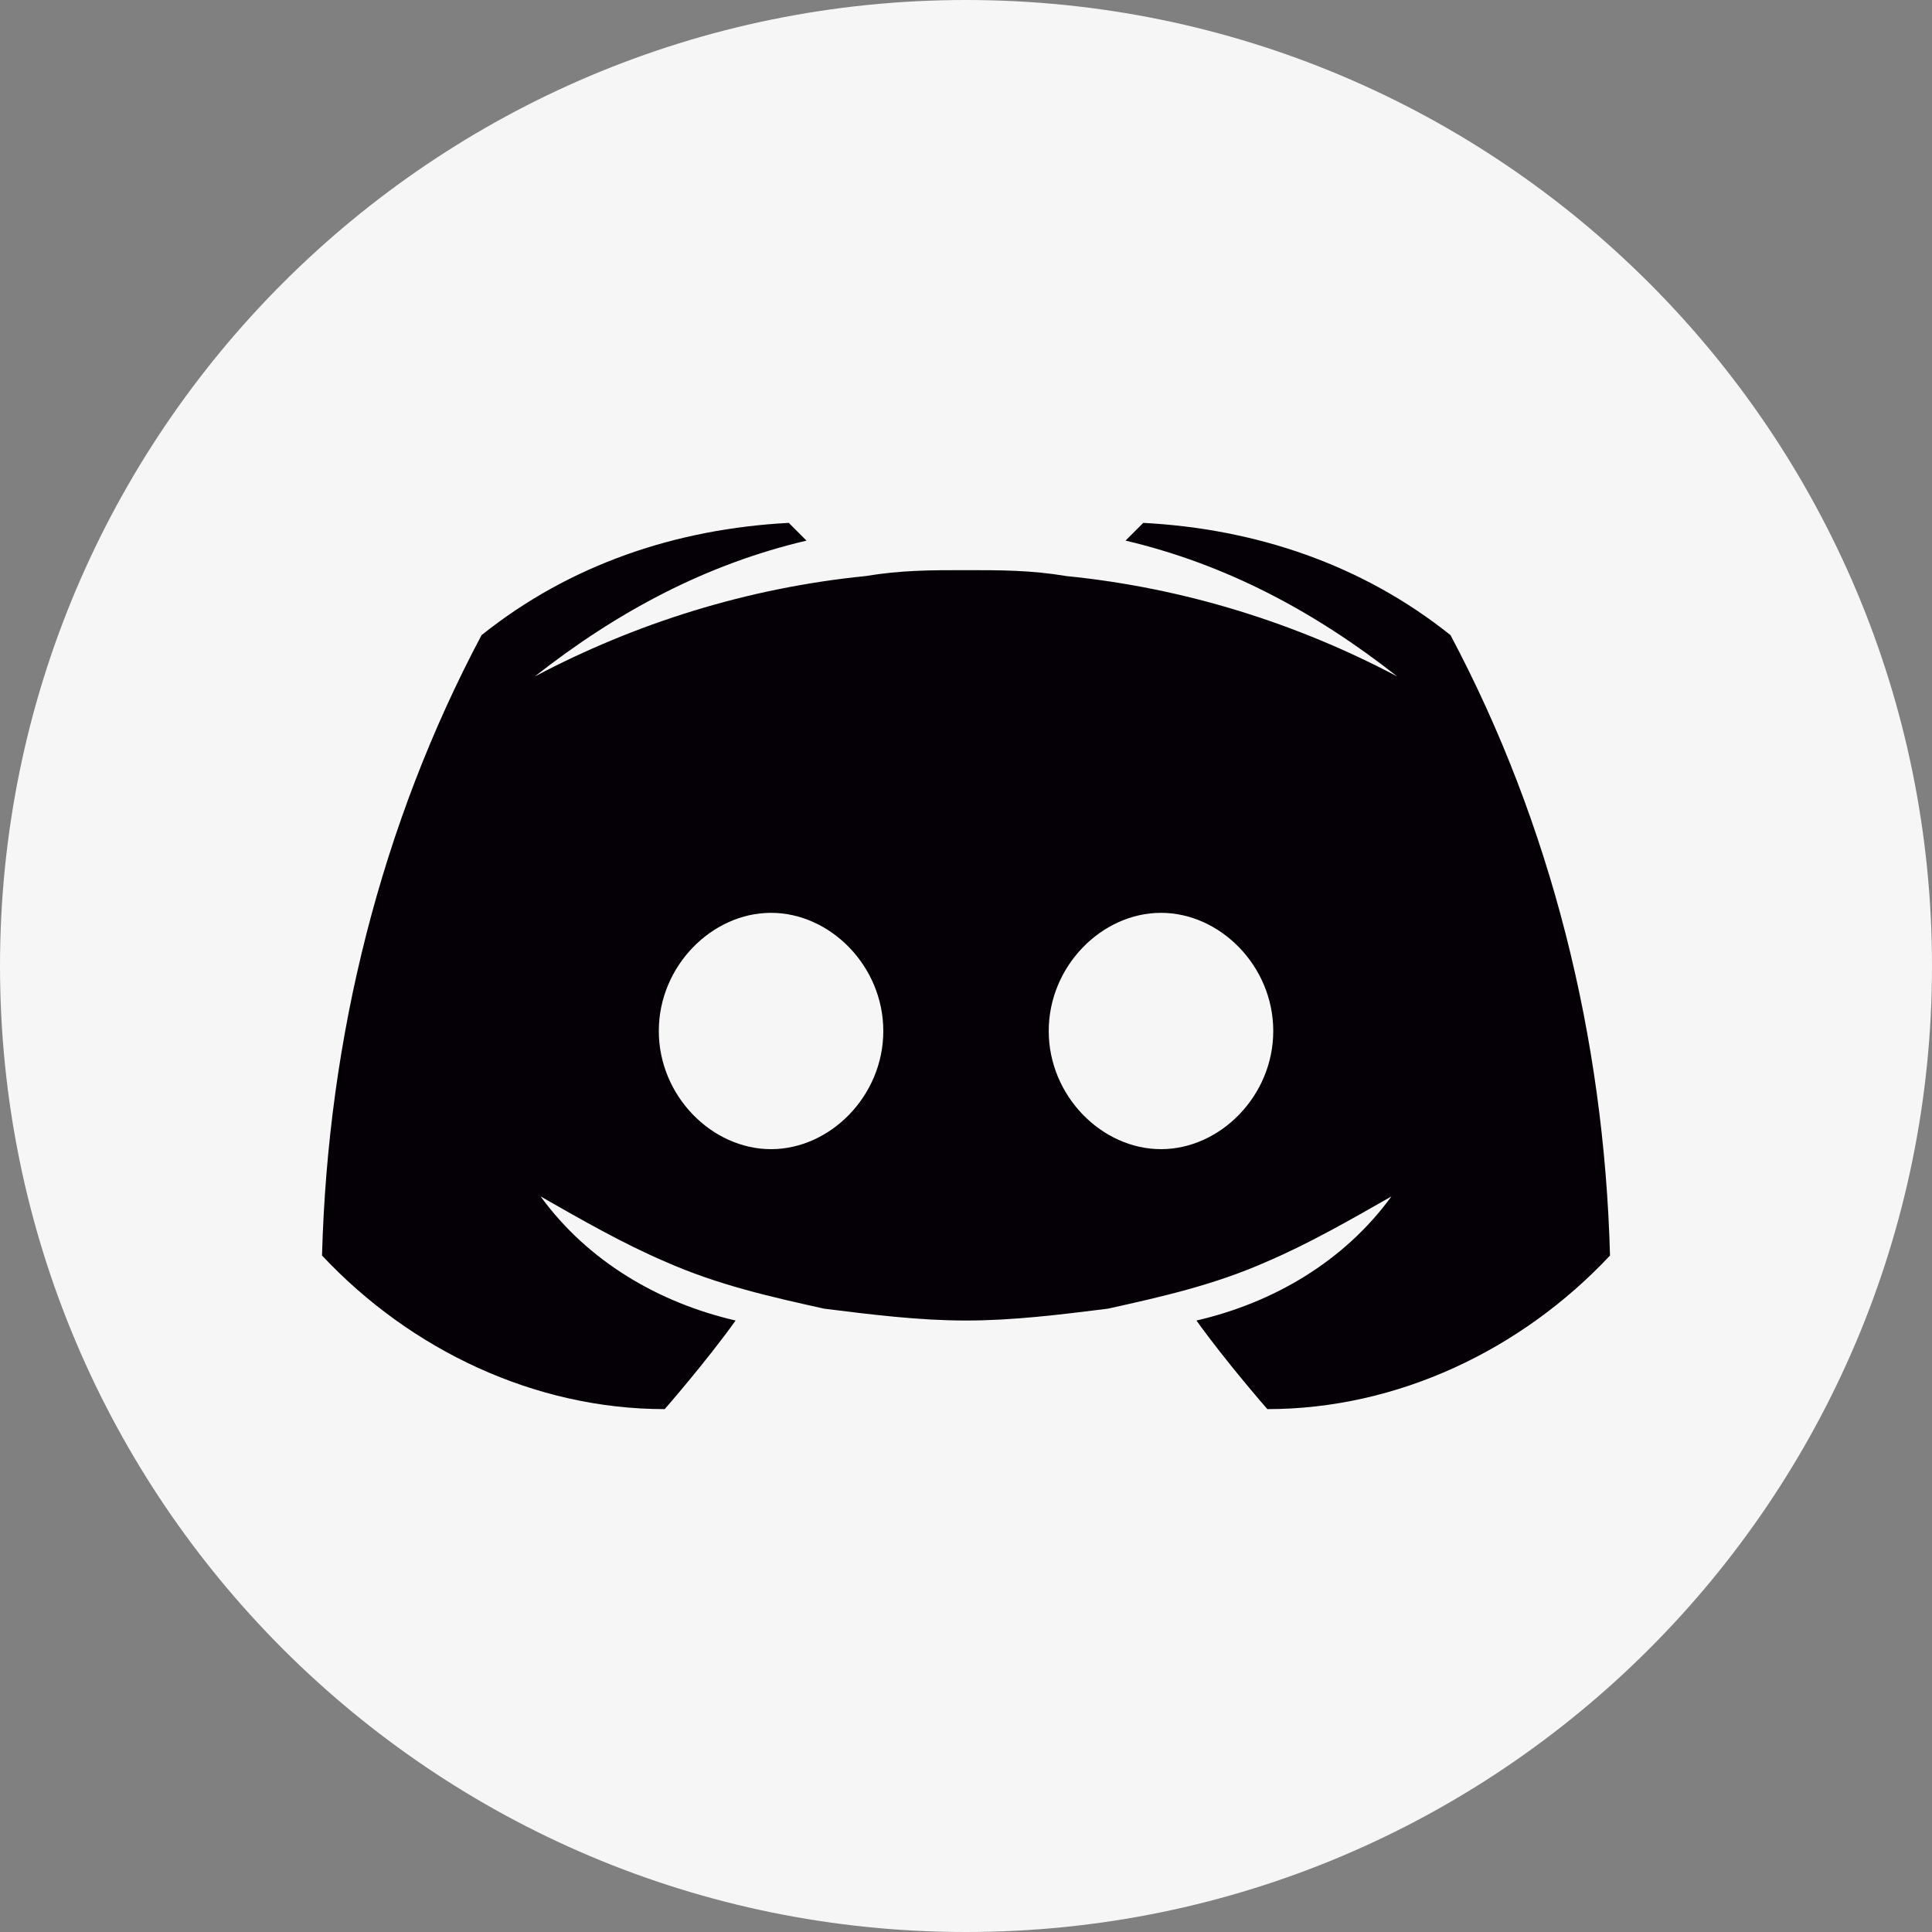 <svg width="56" height="56" viewBox="0 0 56 56" fill="none" xmlns="http://www.w3.org/2000/svg">
<rect x="0" y="0" width="56" height="56" fill="#808080" stroke="none"/>
<g id="Discord" clip-path="url(#clip0_99_598)">
<path id="Vector" d="M56 28C56 12.536 43.464 0 28 0C12.536 0 0 12.536 0 28C0 43.464 12.536 56 28 56C43.464 56 56 43.464 56 28Z" fill="#F6F6F6"/>
<path id="Vector_2" d="M42.044 18.41C39.475 16.355 36.392 15.328 33.138 15.156L32.624 15.67C35.536 16.355 38.105 17.725 40.502 19.609C37.591 18.068 34.337 17.04 30.912 16.698C29.884 16.526 29.028 16.526 28.001 16.526C26.973 16.526 26.117 16.526 25.089 16.698C21.664 17.04 18.41 18.068 15.499 19.609C17.897 17.725 20.465 16.355 23.377 15.67L22.863 15.156C19.609 15.328 16.527 16.355 13.958 18.41C11.046 23.89 9.505 30.055 9.334 36.392C11.903 39.132 15.499 40.844 19.267 40.844C19.267 40.844 20.465 39.474 21.322 38.276C19.096 37.762 17.04 36.563 15.67 34.679C16.869 35.364 18.068 36.049 19.267 36.563C20.808 37.248 22.349 37.591 23.891 37.933C25.261 38.104 26.631 38.276 28.001 38.276C29.371 38.276 30.741 38.104 32.111 37.933C33.652 37.591 35.193 37.248 36.735 36.563C37.933 36.049 39.132 35.364 40.331 34.679C38.961 36.563 36.906 37.762 34.68 38.276C35.536 39.474 36.735 40.844 36.735 40.844C40.502 40.844 44.099 39.132 46.667 36.392C46.496 30.055 44.955 23.89 42.044 18.41ZM22.349 33.309C20.637 33.309 19.096 31.768 19.096 29.884C19.096 28 20.637 26.459 22.349 26.459C24.062 26.459 25.603 28 25.603 29.884C25.603 31.768 24.062 33.309 22.349 33.309ZM33.652 33.309C31.939 33.309 30.398 31.768 30.398 29.884C30.398 28 31.939 26.459 33.652 26.459C35.364 26.459 36.906 28 36.906 29.884C36.906 31.768 35.364 33.309 33.652 33.309Z" fill="#050006"/>
</g>
<defs>
<clipPath id="clip0_99_598">
<rect width="56" height="56" fill="white"/>
</clipPath>
</defs>
</svg>
